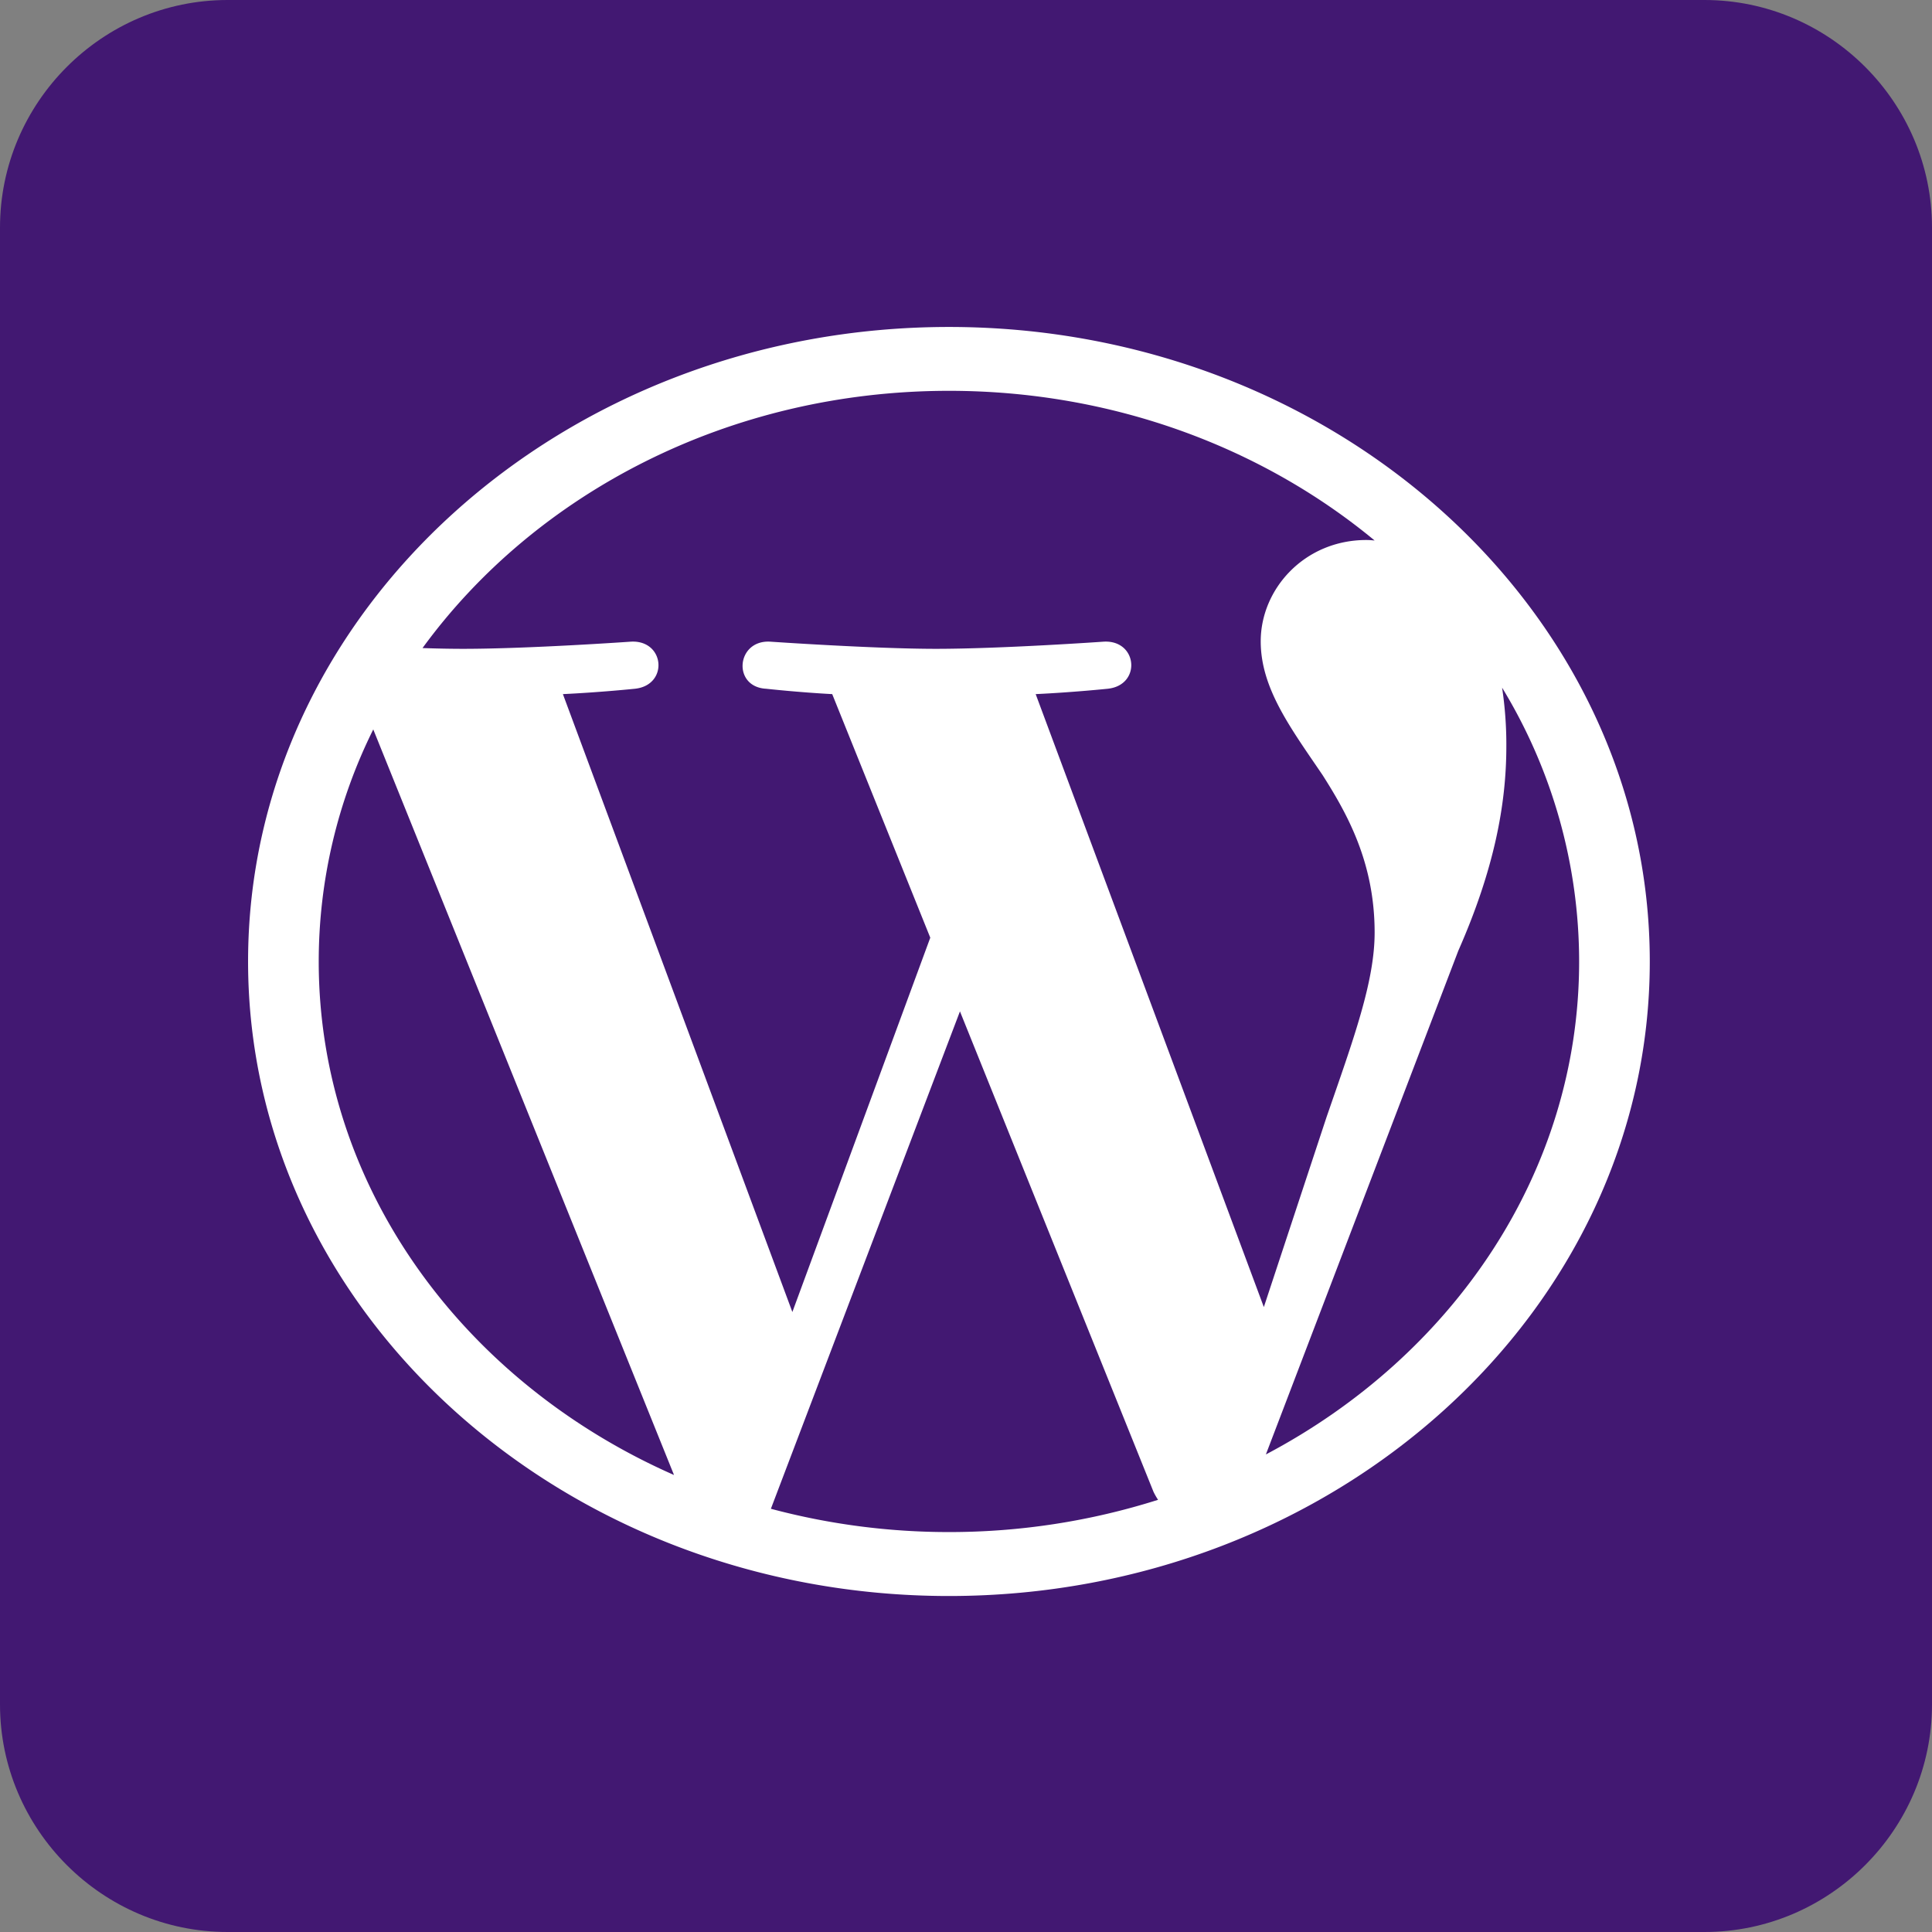 <svg id="Layer_1" data-name="Layer 1" xmlns="http://www.w3.org/2000/svg" viewBox="0 0 856.2 856.2"><rect x="0" y="0" width="856.2" height="856.2" fill="#808080" stroke="none"/><defs><style>.cls-1{fill:#421872;}.cls-2{fill:#fff;}</style></defs><path id="Third_Icon:_320A51" data-name="Third Icon: #320A51" class="cls-1" d="M956.64,946.7H302.16c-55.47,0-100.86-45.39-100.86-100.86V191.36c0-55.47,45.39-100.86,100.86-100.86H956.64c55.47,0,100.86,45.39,100.86,100.86V845.84C1057.5,901.31,1012.11,946.7,956.64,946.7Z" transform="translate(-201.3 -90.5)"/><path id="WordPress" class="cls-2" d="M621.84,235.4c-171.21,0-310.6,126.08-310.6,281.2s139.39,281.2,310.6,281.2S932.43,671.6,932.43,516.6,793,235.4,621.84,235.4ZM342.55,516.6a231.09,231.09,0,0,1,24.17-102.84L500,744.17C406.8,703.13,342.55,616.61,342.55,516.6ZM621.84,769.46a305.34,305.34,0,0,1-78.91-10.32l83.79-220.43,85.79,212.95a32.53,32.53,0,0,0,2,3.51A305.85,305.85,0,0,1,621.84,769.46Zm38.44-371.35c16.79-.8,31.94-2.38,31.94-2.38,15-1.59,13.28-21.66-1.75-20.87,0,0-45.22,3.18-74.4,3.18-27.42,0-73.51-3.18-73.51-3.18-15-.79-16.78,20.07-1.75,20.87,0,0,14.27,1.58,29.3,2.38l43.46,107.94L552.45,671.94,450.76,398.11c16.78-.8,31.93-2.38,31.93-2.38,15-1.59,13.28-21.66-1.75-20.87,0,0-45.21,3.18-74.39,3.18-5.26,0-11.4-.11-18-.34,50-68.6,135.76-114,233.33-114,72.63,0,138.89,25.17,188.61,66.33-1.26-.11-2.38-.22-3.64-.22-27.42,0-46.84,21.66-46.84,44.9,0,20.86,13.28,38.44,27.43,59.3,10.65,16.78,23.05,38.44,23.05,69.74,0,21.65-9.15,46.71-21.29,81.75l-27.81,84.25L660.28,398.11Zm102,337,85.29-223.26c15.9-36.06,21.29-64.86,21.29-90.6a169.09,169.09,0,0,0-1.88-26A233.37,233.37,0,0,1,901.12,516.6C901.12,609.92,845.26,691.33,762.23,735.1Z" transform="translate(-201.3 -90.5)"/></svg>